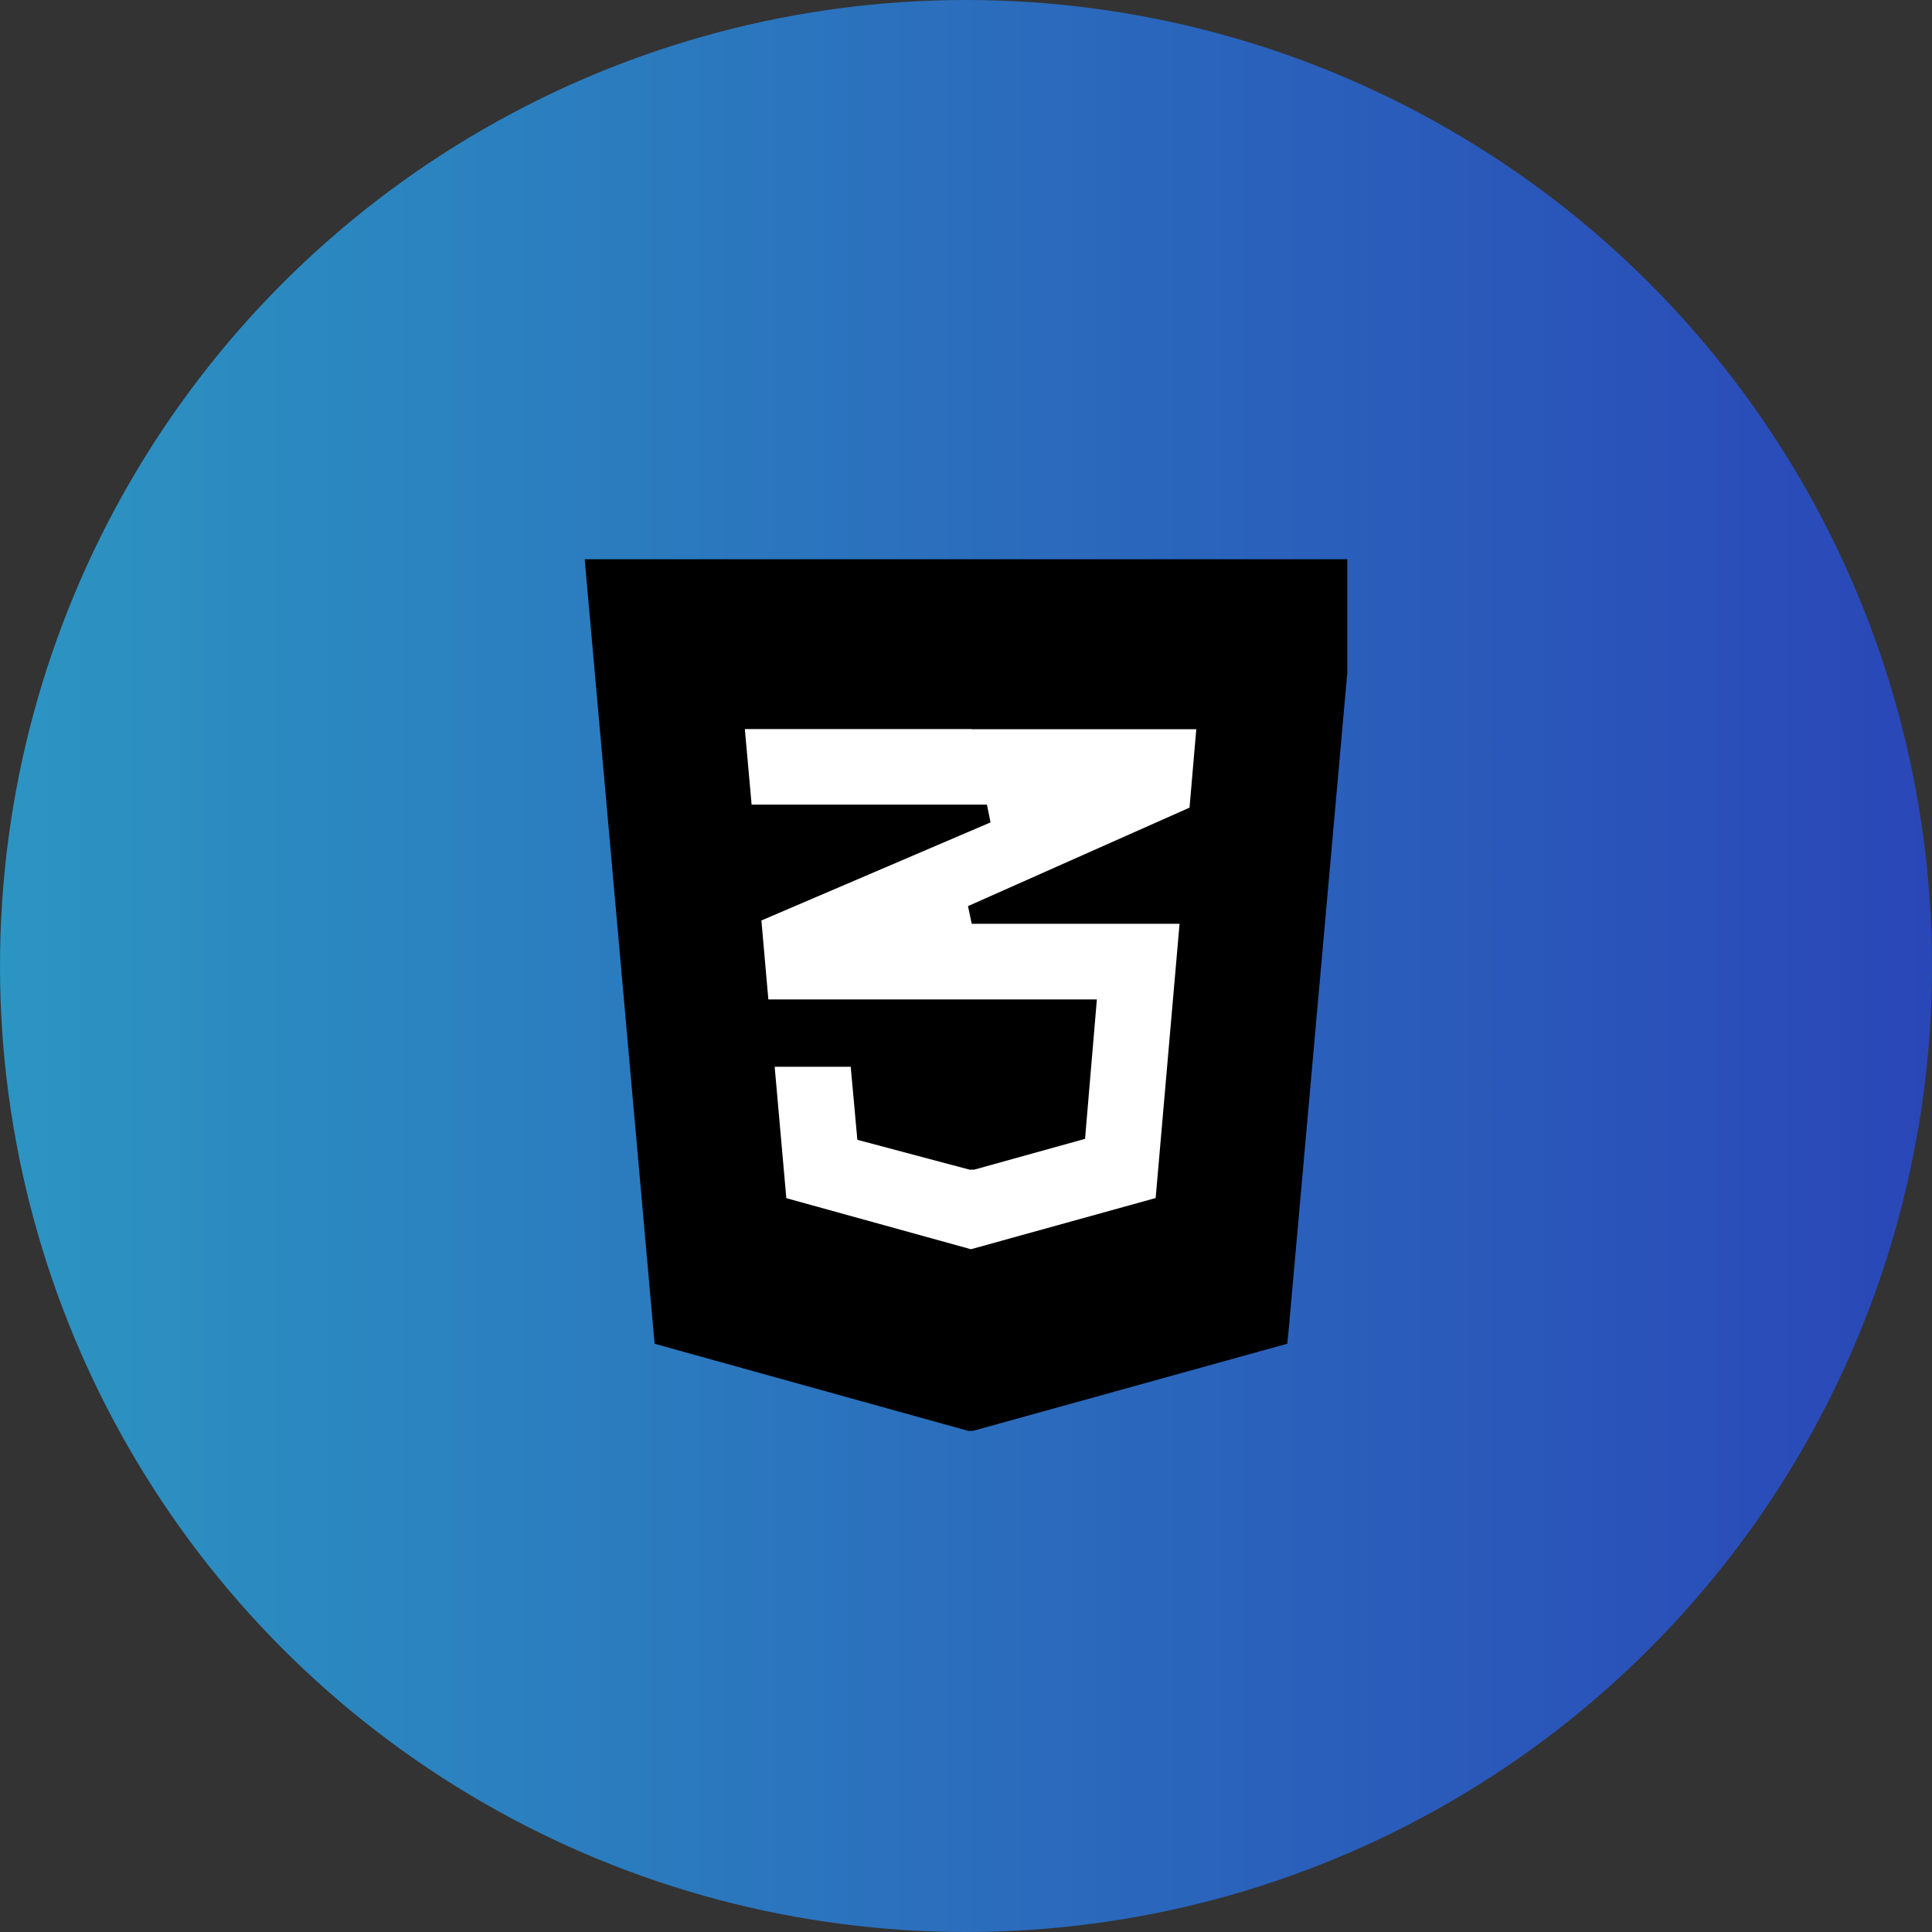 <svg width="30" height="30" viewBox="0 0 30 30" fill="none" xmlns="http://www.w3.org/2000/svg">
<rect x="0" y="0" width="30" height="30" fill="#333333" stroke="none"/>
<circle cx="15" cy="15" r="15" fill="url(#paint0_linear)" fill-opacity="0.75"/>
<g clip-path="url(#clip0)">
<rect x="11.053" y="10.263" width="8.289" height="9.868" fill="white"/>
<path d="M20 20.765L21.078 8.684H9.079L9.093 8.841L10.156 20.767L10.165 20.866L15.033 22.218H15.11L19.989 20.865L19.998 20.765L20 20.765ZM15.089 11.323H18.576L18.471 12.541L15.031 14.07L15.089 14.345H18.316L17.945 18.603L15.077 19.398L12.21 18.605L12.029 16.565H13.21L13.304 17.599L13.313 17.699L15.053 18.162H15.128L16.849 17.684L16.857 17.584L17.019 15.674L17.032 15.519H11.931L11.823 14.293L15.381 12.77L15.325 12.494H11.671L11.566 11.321H15.085L15.089 11.323Z" fill="black"/>
</g>
<defs>
<linearGradient id="paint0_linear" x1="-2.27735e-07" y1="15.987" x2="30" y2="15.987" gradientUnits="userSpaceOnUse">
<stop stop-color="#29B5F1"/>
<stop offset="1" stop-color="#264DE4"/>
</linearGradient>
<clipPath id="clip0">
<rect width="11.842" height="13.534" fill="white" transform="translate(9.079 8.684)"/>
</clipPath>
</defs>
</svg>
